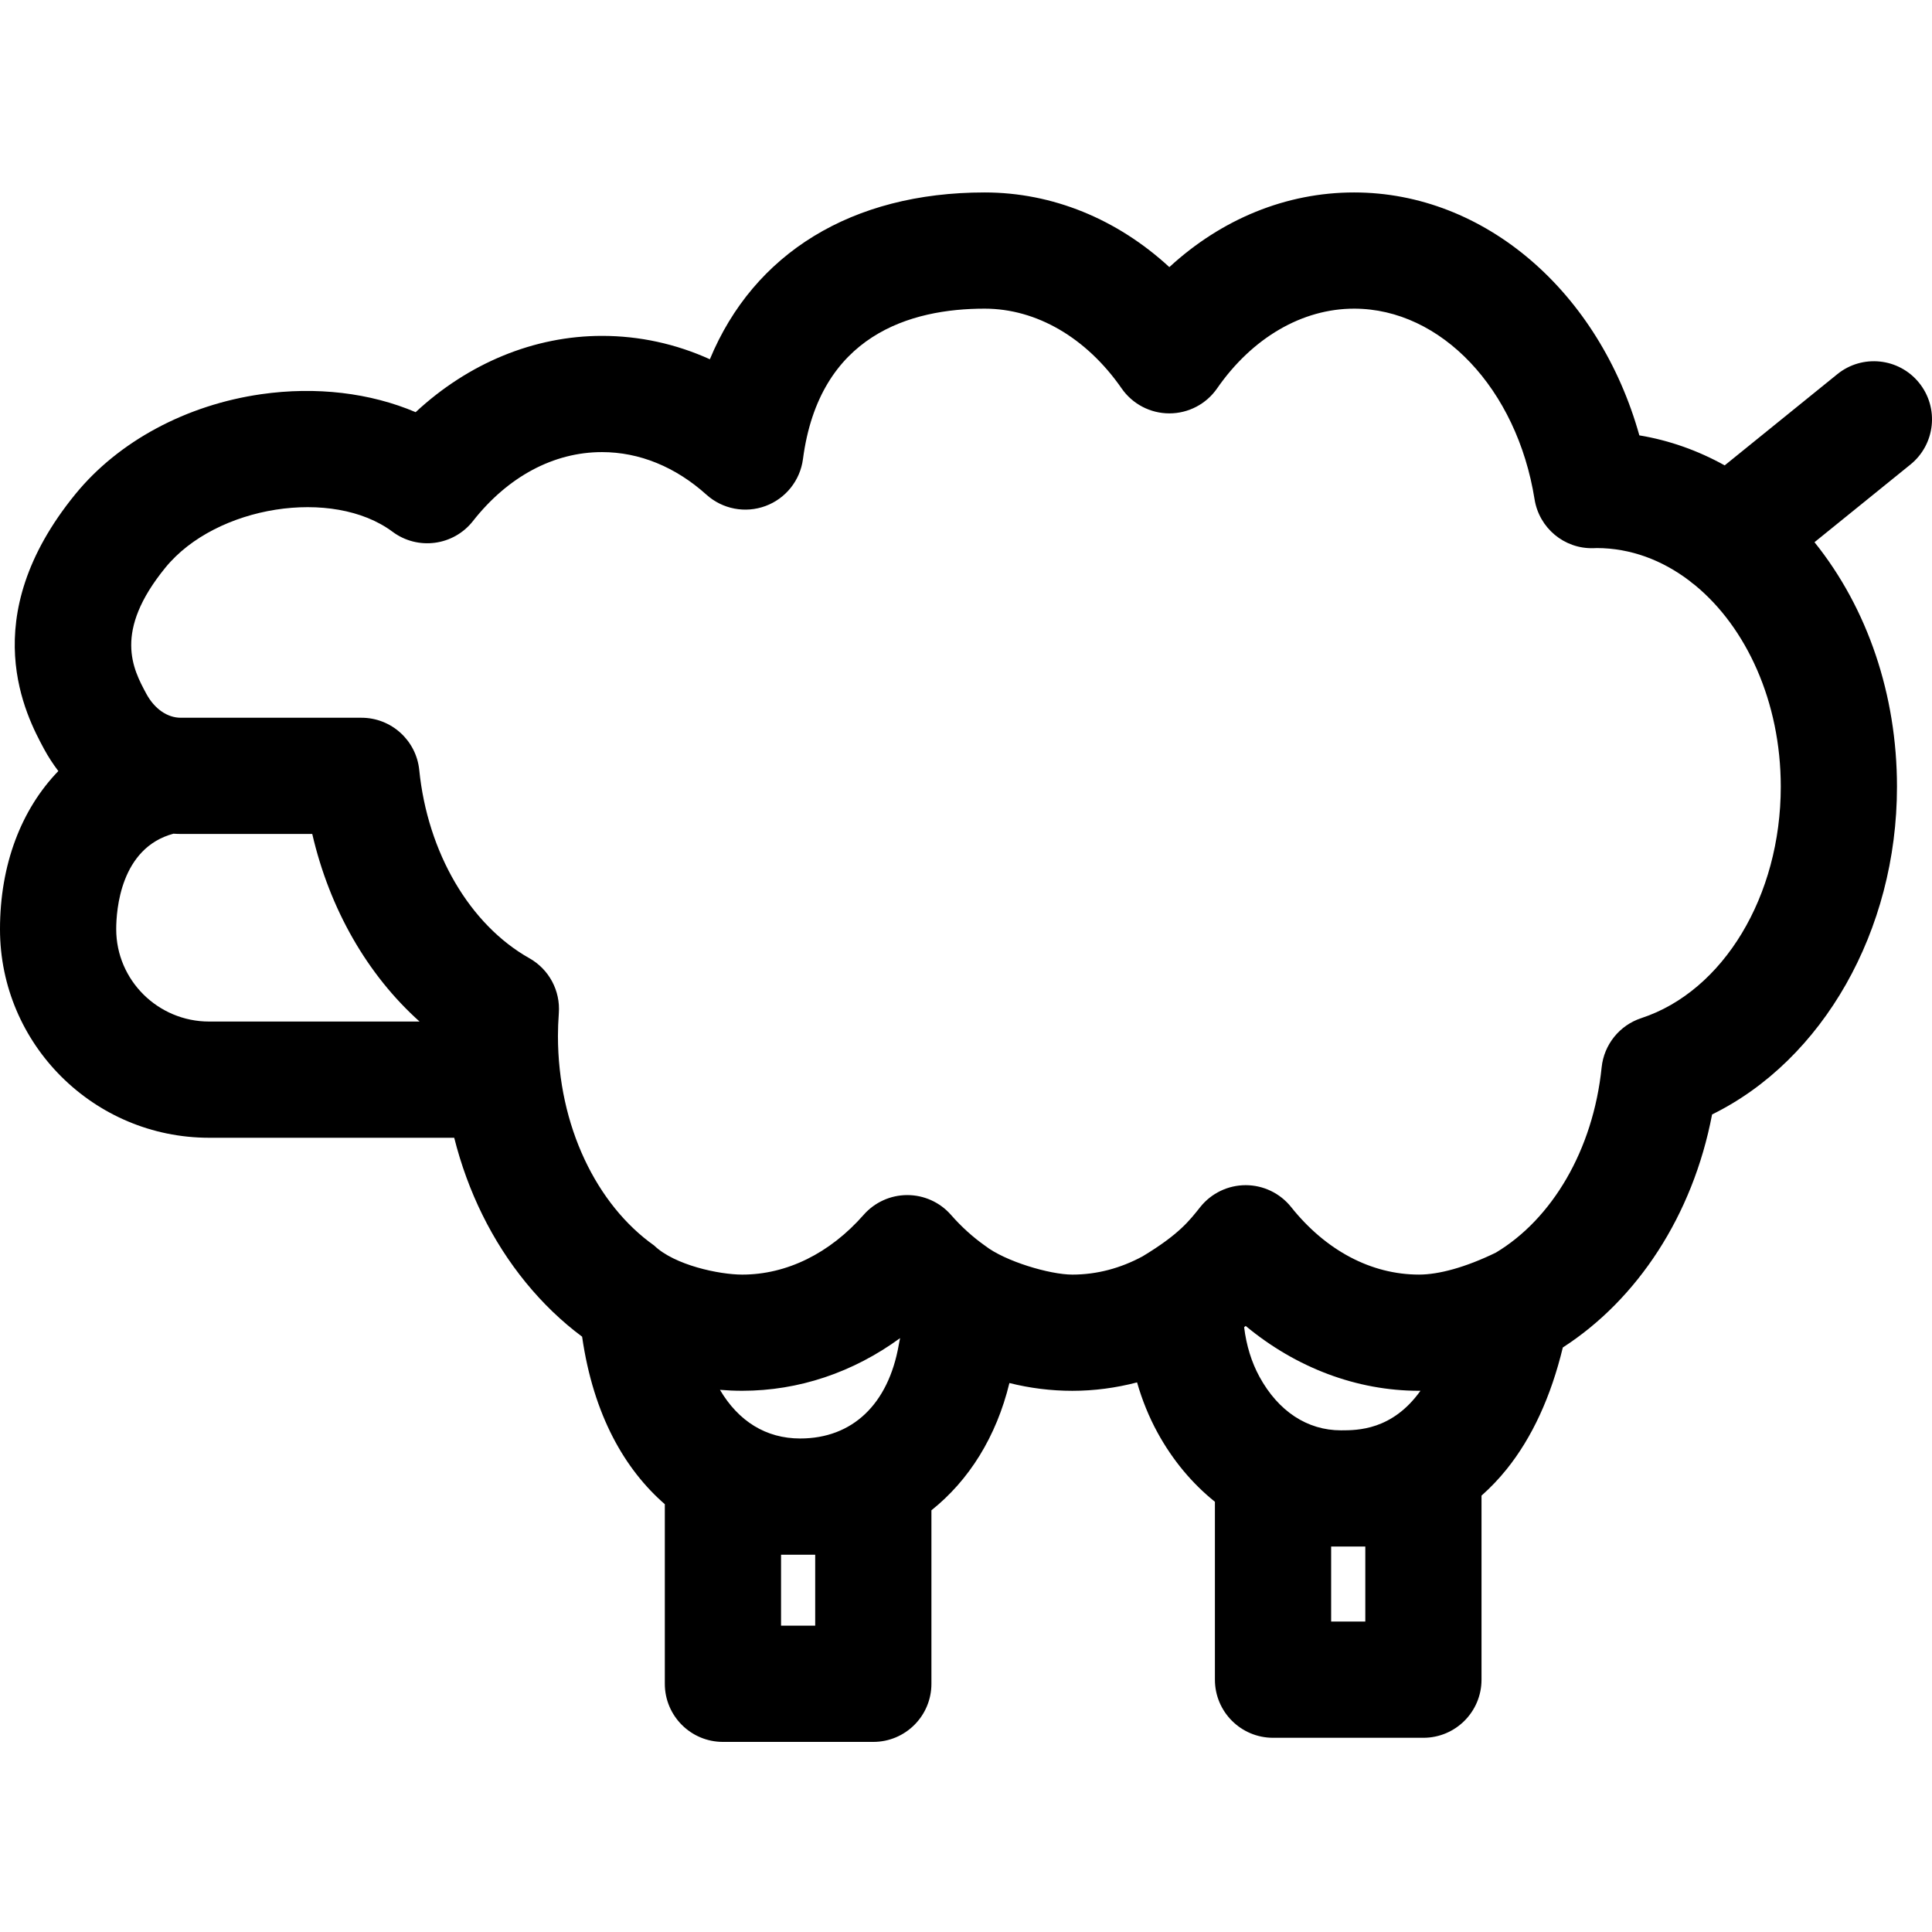 <svg height="511pt" viewBox="0 -50 512 511" width="511pt" xmlns="http://www.w3.org/2000/svg"><path d="m508.57 50.938c-5.355-6.609-15.051-7.629-21.66-2.277l-29.848 24.168c-7.113-3.949-14.711-6.641-22.617-7.953-10.625-37.945-40.91-64.375-75.598-64.375-17.992 0-35.121 7.047-48.957 19.785-13.836-12.738-30.965-19.785-48.957-19.785-35.246 0-61.176 16.145-72.812 44.207-9.016-4.086-18.66-6.195-28.594-6.195-17.992 0-35.426 7.242-49.379 20.215-12.043-5.121-26.332-6.848-40.922-4.762-19.879 2.848-37.82 12.492-49.227 26.457-26.941 32.98-12.945 58.98-8.348 67.523 1.125 2.09 2.414 4.047 3.809 5.891-9.805 10.133-15.461 24.762-15.461 41.918 0 30.473 24.863 55.262 55.422 55.262h64.949c3.59 14.277 10.027 27.41 18.977 38.367 4.531 5.551 9.539 10.344 14.918 14.348 3.012 20.914 11.387 35.234 21.918 44.395v47.59c0 8.508 6.895 15.402 15.398 15.402h39.852c8.508 0 15.402-6.895 15.402-15.402v-45.98c9.945-7.914 17.211-19.492 20.668-33.723 5.426 1.359 11.008 2.066 16.68 2.066 5.805 0 11.551-.773 17.148-2.234 1.34 4.68 3.152 9.148 5.426 13.305 4.008 7.328 9.195 13.504 15.207 18.332v47.148c0 8.504 6.895 15.398 15.398 15.398h39.855c8.504 0 15.398-6.895 15.398-15.398v-48.781c2.367-2.094 4.594-4.422 6.652-6.98 6.758-8.41 11.75-19.25 14.895-32.277 19.676-12.688 34.441-34.91 39.555-61.754 29.273-14.383 49-48.621 49-86.848 0-24.297-7.766-47.273-21.859-64.805l25.43-20.586c6.609-5.352 7.633-15.051 2.281-21.66zm-477.773 144.816c0-5.109 1.133-21.543 15.164-25.316.645.035 1.285.07 1.934.07h34.855c4.613 19.918 14.594 37.305 28.438 49.711h-55.766c-13.578 0-24.625-10.977-24.625-24.465zm207.387 110.141c-2.773 15.773-12.301 24.82-26.133 24.82-9.066 0-16.359-4.586-21.254-12.891 1.953.164 3.922.25 5.898.25 14.992 0 29.391-4.871 41.84-13.957l-.281 1.406c-.027.125-.051.25-.07.371zm-22.148 55.617v18.805h-9.051v-18.805zm145.785-2.16v19.875h-9.055v-19.875zm-6.449-30.797c-8.922 0-16.59-5.039-21.594-14.188-2.113-3.863-3.488-8.34-4.07-13.148.137-.113.277-.215.41-.328 13.328 11.062 29.418 17.184 45.938 17.184.129 0 .254-.008.383-.008-7.469 10.473-16.691 10.488-21.066 10.488zm79.59-109.242c-5.773 1.895-9.891 7.012-10.512 13.055-2.266 22.035-13.25 40.246-28.055 49.102-8.023 3.898-15.113 5.809-20.34 5.809-12.645 0-24.688-6.355-33.898-17.902-2.926-3.66-7.352-5.793-12.039-5.793-4.684 0-9.113 2.133-12.035 5.793-2.828 3.547-5.547 7.195-15.273 13.062-5.852 3.168-12.156 4.844-18.625 4.844-5.98 0-17.844-3.523-23.129-7.648-3.211-2.262-6.246-5-9.043-8.188-2.922-3.332-7.141-5.238-11.57-5.238-4.434 0-8.652 1.91-11.574 5.242-8.961 10.207-20.387 15.832-32.172 15.832-6.09 0-17.957-2.5-23.344-7.711-15.176-10.738-25.492-31.609-25.492-55.539 0-1.922.078-3.895.234-6.035.441-5.953-2.602-11.625-7.805-14.555-15.793-8.887-26.977-28-29.184-49.875-.793-7.867-7.414-13.855-15.32-13.855h-47.891c-3.566 0-6.977-2.379-9.121-6.363-3.52-6.535-8.836-16.41 5.078-33.445 13.406-16.414 44.336-21.289 60.172-9.484 6.703 4.992 16.156 3.734 21.316-2.836 9.254-11.781 21.395-18.27 34.188-18.27 9.91 0 19.484 3.902 27.695 11.293 4.254 3.824 10.273 4.977 15.637 2.996 5.363-1.98 9.188-6.773 9.934-12.441 4.324-32.945 28.566-39.863 48.141-39.863 13.75 0 26.984 7.703 36.309 21.137 2.879 4.148 7.602 6.617 12.648 6.617s9.773-2.469 12.648-6.617c9.324-13.434 22.559-21.137 36.309-21.137 23.039 0 43.152 21.242 47.824 50.508 1.215 7.605 7.836 13.172 15.551 12.969.262-.004.523-.016.781-.027l.164-.008c8.965.023 17.363 3.199 24.586 8.703.441.387.895.746 1.367 1.078 13.688 11.219 22.801 30.988 22.801 53.469 0 28.957-15.199 54.176-36.961 61.324zm0 0"/></svg>